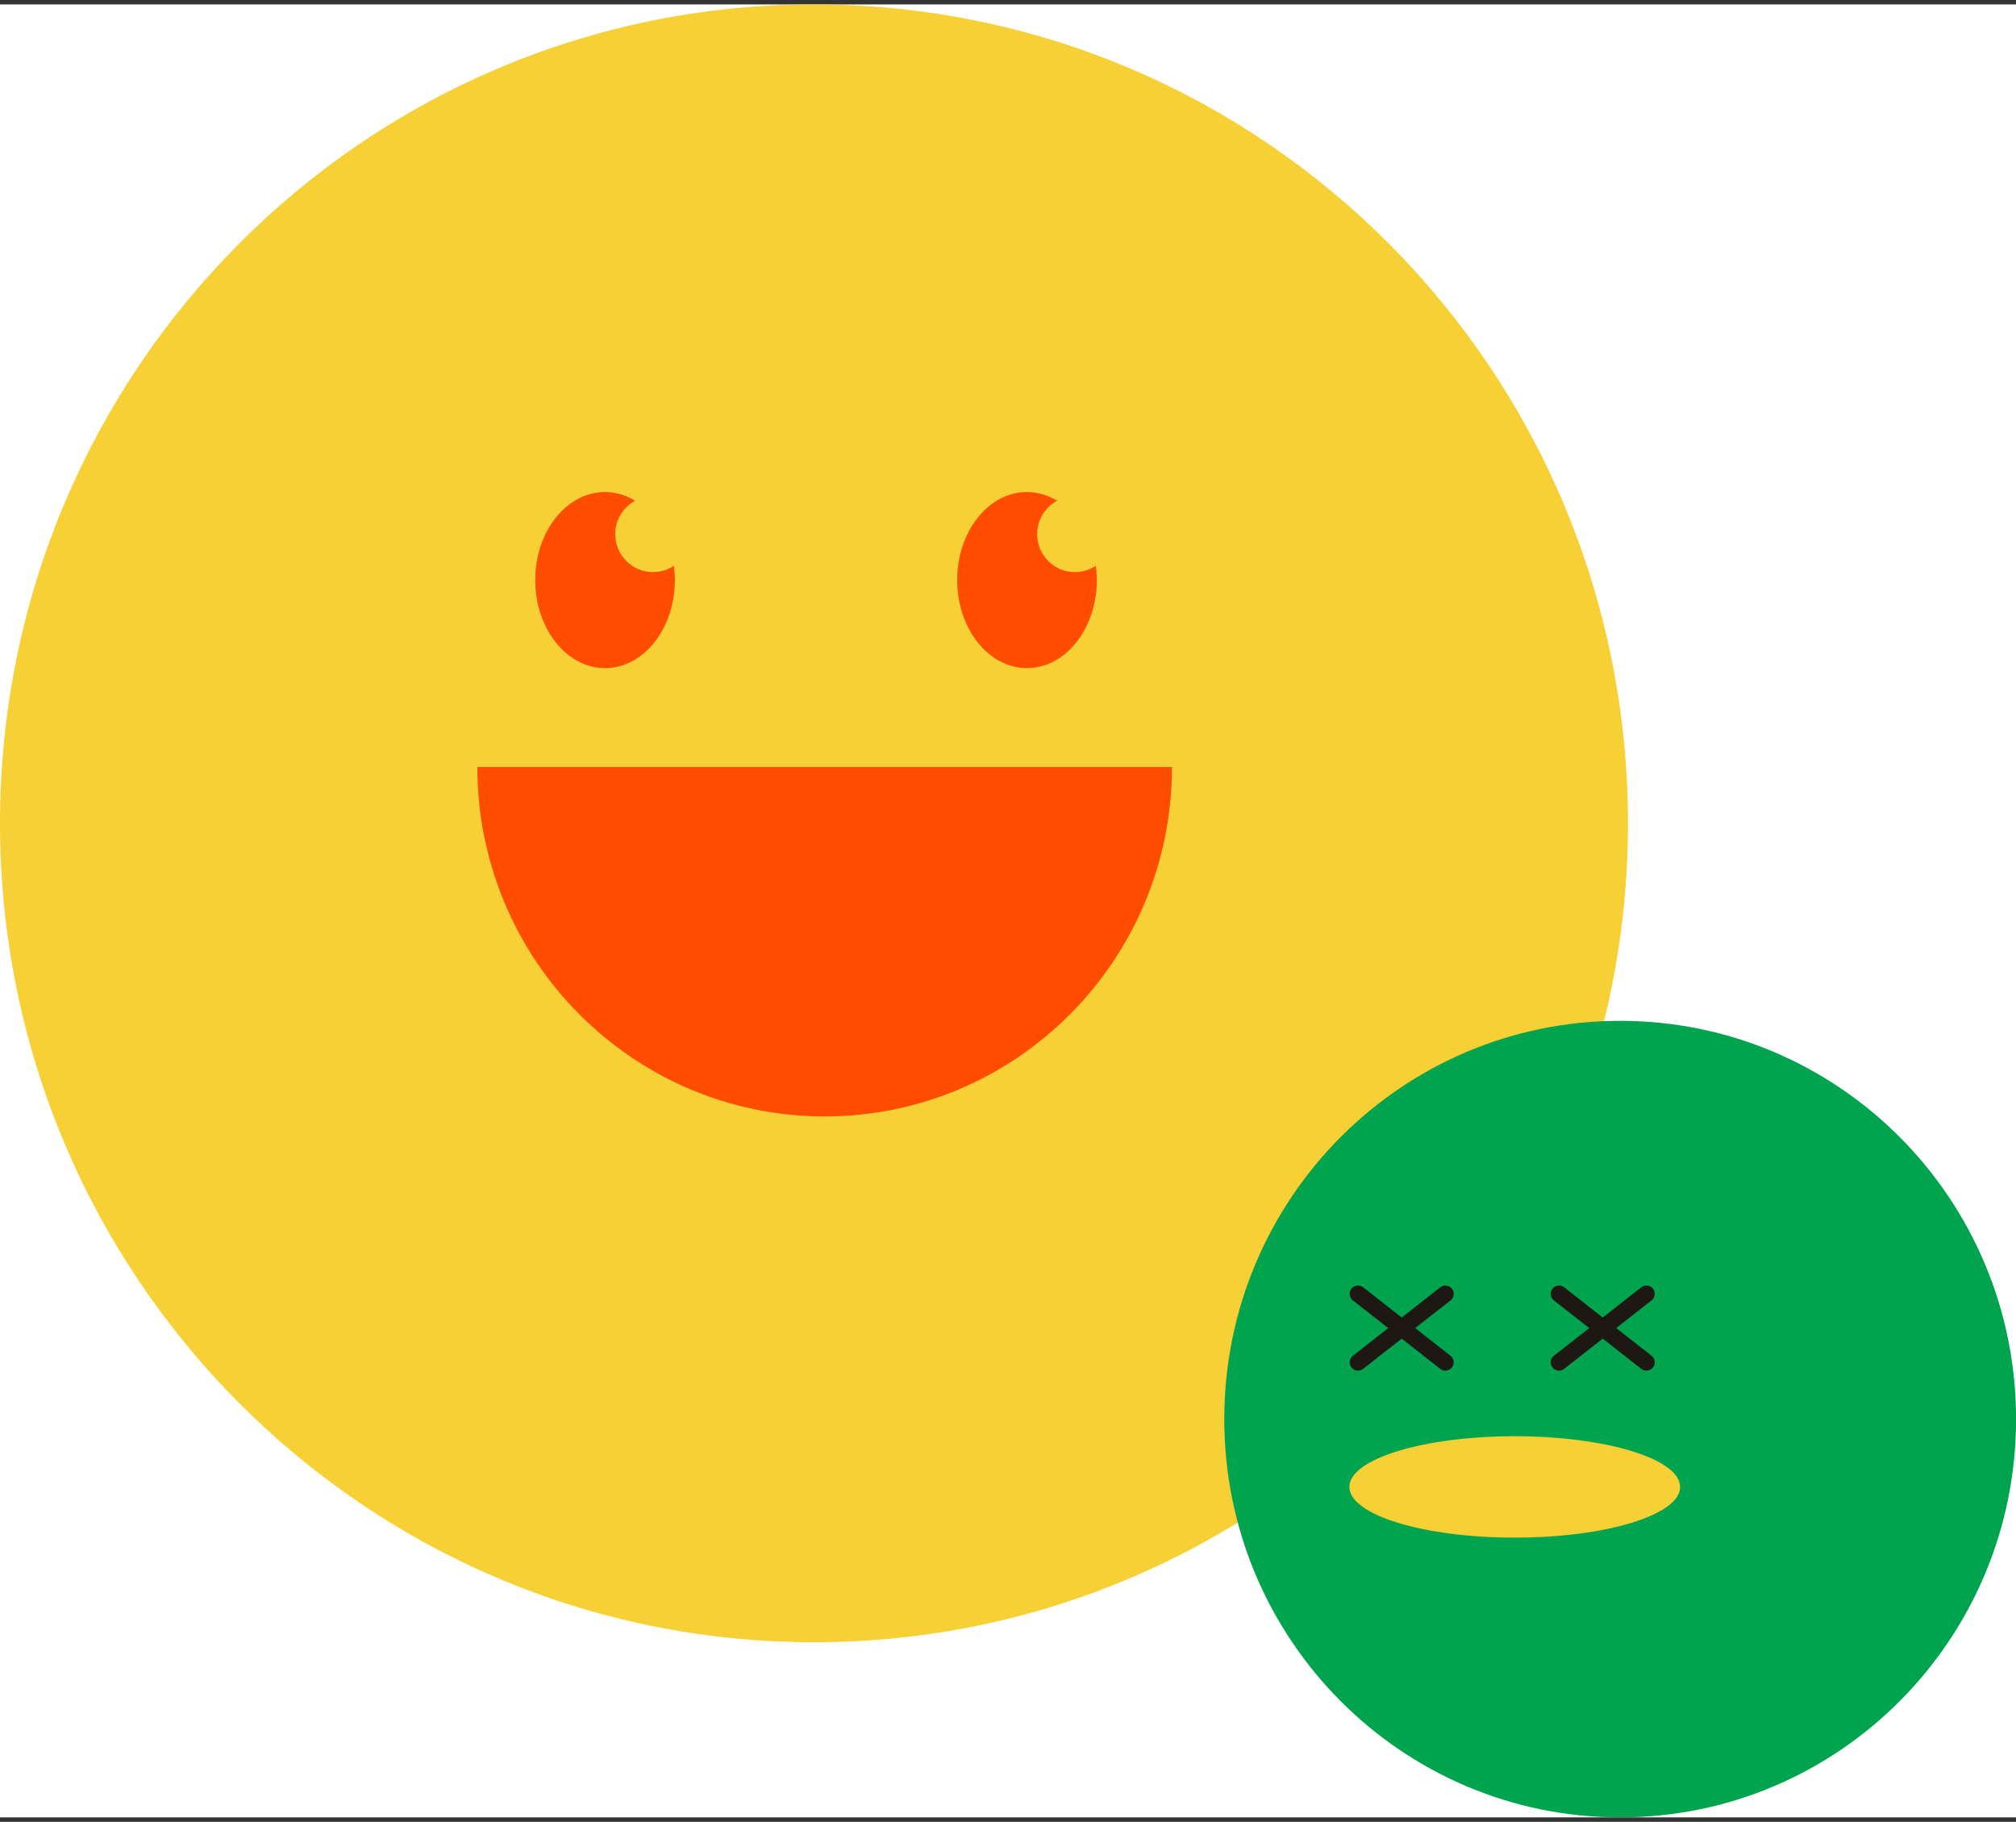 <svg width="228" height="206" viewBox="0 0 228 206" fill="none" xmlns="http://www.w3.org/2000/svg">
<rect x="0" y="0" width="228" height="206" fill="#333333" stroke="none"/>
<g clip-path="url(#clip0_1140_1408)">
<rect width="228" height="205" transform="translate(0 0.5)" fill="white"/>
<path d="M92.057 185.692C142.898 185.692 184.114 144.235 184.114 93.096C184.114 41.957 142.898 0.5 92.057 0.5C41.215 0.5 0 41.957 0 93.096C0 144.235 41.215 185.692 92.057 185.692Z" fill="#F6D034"/>
<path d="M183.234 205.5C207.962 205.5 228.008 185.337 228.008 160.464C228.008 135.592 207.962 115.429 183.234 115.429C158.507 115.429 138.461 135.592 138.461 160.464C138.461 185.337 158.507 205.5 183.234 205.5Z" fill="#00A44F"/>
<path d="M69.58 60.408C69.58 58.766 70.496 57.343 71.835 56.621C70.807 55.995 69.646 55.634 68.429 55.634C64.07 55.634 60.531 60.095 60.531 65.591C60.531 71.086 64.07 75.547 68.429 75.547C72.788 75.547 76.327 71.086 76.327 65.591C76.327 65.04 76.28 64.499 76.214 63.968C75.534 64.423 74.723 64.689 73.845 64.689C71.496 64.689 69.58 62.772 69.58 60.399V60.408Z" fill="#FF4D00"/>
<path d="M117.299 60.408C117.299 58.766 118.214 57.343 119.554 56.621C118.526 55.995 117.365 55.634 116.148 55.634C111.788 55.634 108.25 60.095 108.25 65.591C108.25 71.086 111.788 75.547 116.148 75.547C120.507 75.547 124.046 71.086 124.046 65.591C124.046 65.04 123.999 64.499 123.932 63.968C123.253 64.423 122.442 64.689 121.564 64.689C119.215 64.689 117.299 62.772 117.299 60.399V60.408Z" fill="#FF4D00"/>
<path d="M153.586 154.039L163.465 146.303" stroke="#1D1813" stroke-width="1.882" stroke-linecap="round" stroke-linejoin="round"/>
<path d="M163.465 154.039L153.586 146.303" stroke="#1D1813" stroke-width="1.882" stroke-linecap="round" stroke-linejoin="round"/>
<path d="M176.32 154.039L186.2 146.303" stroke="#1D1813" stroke-width="1.882" stroke-linecap="round" stroke-linejoin="round"/>
<path d="M186.2 154.039L176.32 146.303" stroke="#1D1813" stroke-width="1.882" stroke-linecap="round" stroke-linejoin="round"/>
<path d="M171.311 173.866C181.64 173.866 190.013 171.299 190.013 168.133C190.013 164.967 181.64 162.4 171.311 162.4C160.983 162.4 152.609 164.967 152.609 168.133C152.609 171.299 160.983 173.866 171.311 173.866Z" fill="#F6D034"/>
<path d="M132.548 86.727C132.548 108.547 114.959 126.239 93.266 126.239C71.573 126.239 53.984 108.547 53.984 86.727" fill="#FF4D00"/>
</g>
<defs>
<clipPath id="clip0_1140_1408">
<rect width="228" height="205" fill="white" transform="translate(0 0.5)"/>
</clipPath>
</defs>
</svg>
